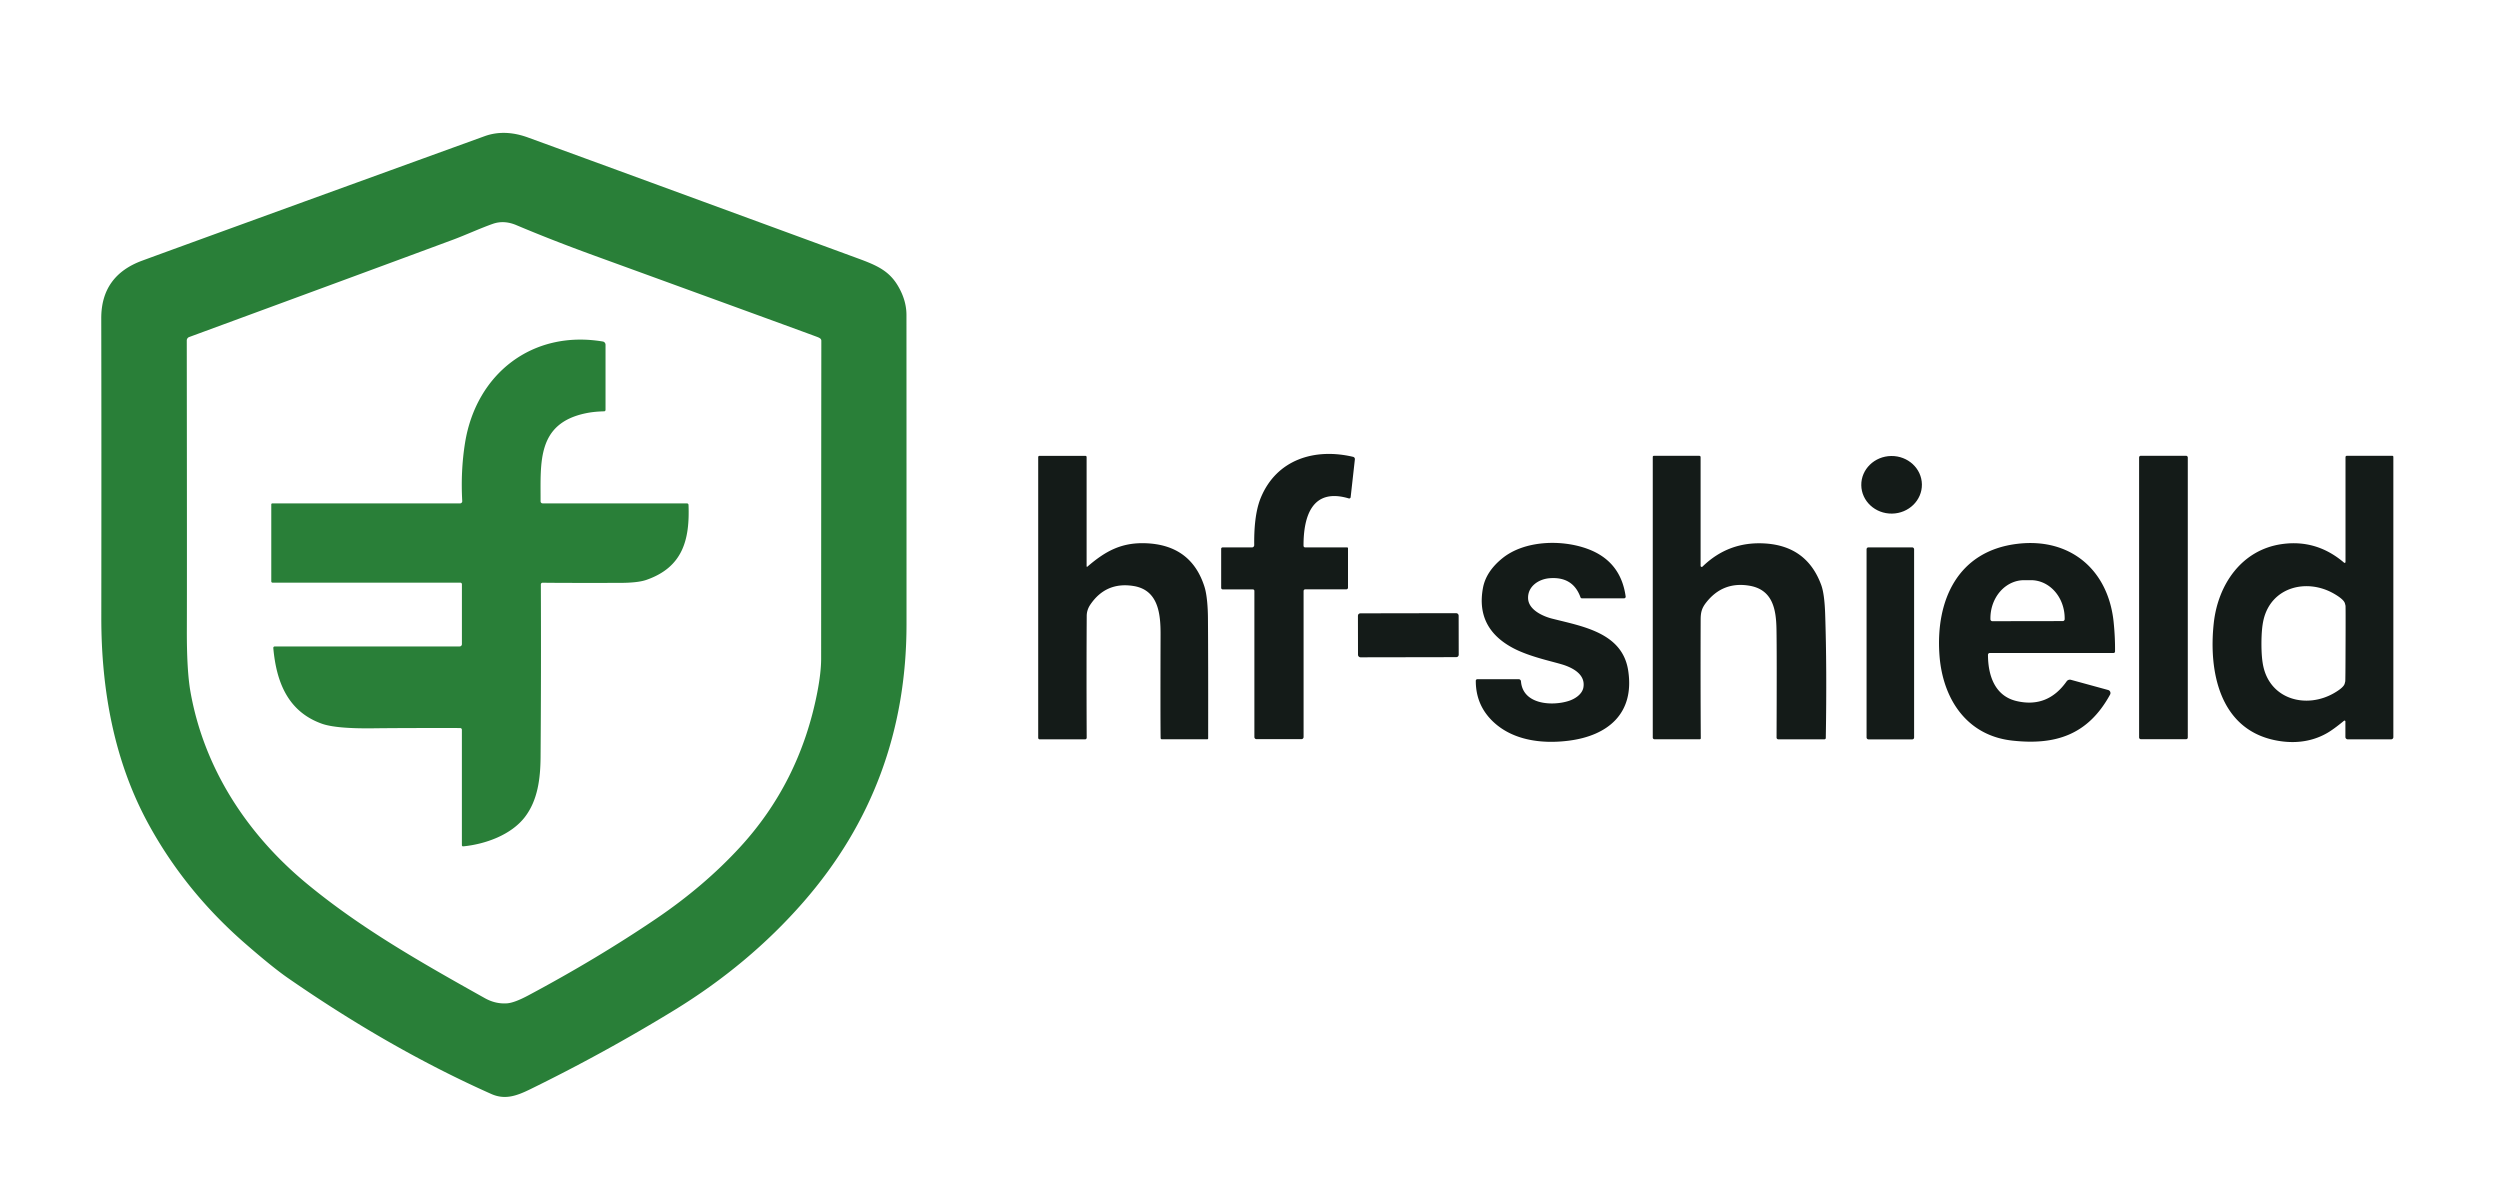 <?xml version="1.0" encoding="UTF-8" standalone="no"?>
<!DOCTYPE svg PUBLIC "-//W3C//DTD SVG 1.1//EN" "http://www.w3.org/Graphics/SVG/1.1/DTD/svg11.dtd">
<svg xmlns="http://www.w3.org/2000/svg" version="1.1" viewBox="0.00 0.00 913.00 438.00">
<path fill="#297f38" d="
  M 327.96 104.45
  Q 331.03 109.67 331.04 115.01
  Q 331.07 178.92 331.06 228.00
  Q 331.05 286.31 293.38 329.45
  Q 273.44 352.29 246.03 369.05
  Q 220.37 384.73 193.40 397.91
  C 188.49 400.30 184.31 401.69 179.44 399.53
  Q 142.62 383.14 105.12 357.15
  Q 99.43 353.20 89.37 344.42
  Q 67.51 325.35 54.10 300.71
  C 41.64 277.81 36.98 251.83 37.00 225.50
  Q 37.07 159.86 36.98 116.26
  Q 36.95 100.68 51.95 95.18
  Q 74.14 87.03 176.94 49.75
  Q 184.27 47.09 192.84 50.22
  Q 227.88 62.99 313.20 94.33
  C 320.06 96.85 324.64 98.80 327.96 104.45
  Z
  M 299.58 123.64
  Q 299.27 123.38 298.63 123.12
  Q 296.69 122.34 216.95 93.31
  Q 201.59 87.72 188.55 82.21
  Q 184.07 80.32 180.00 81.74
  C 175.35 83.37 170.00 85.85 165.47 87.53
  Q 135.42 98.68 69.10 123.08
  A 1.35 1.34 80.2 0 0 68.21 124.35
  Q 68.31 210.73 68.24 229.87
  Q 68.18 244.91 69.57 252.72
  C 74.52 280.55 90.14 304.56 111.92 322.60
  C 131.80 339.06 153.79 351.50 177.05 364.52
  Q 180.95 366.71 185.16 366.42
  Q 187.87 366.23 192.94 363.52
  Q 218.13 350.07 239.57 335.55
  Q 257.09 323.69 270.19 309.46
  Q 292.04 285.72 298.45 252.97
  Q 299.88 245.65 299.88 240.50
  Q 299.90 172.38 299.95 124.44
  A 1.05 1.03 -70.4 0 0 299.58 123.64
  Z"
/>
<path fill="#297f38" d="
  M 198.16 212.81
  A 0.63 0.63 0.0 0 0 197.52 213.44
  Q 197.65 245.90 197.42 276.47
  C 197.36 284.41 196.36 292.26 191.71 298.35
  C 186.67 304.94 177.16 308.32 169.15 309.09
  A 0.43 0.43 0.0 0 1 168.68 308.66
  L 168.68 266.50
  A 0.62 0.62 0.0 0 0 168.07 265.88
  Q 147.45 265.84 136.16 265.98
  Q 122.74 266.14 117.58 264.31
  C 105.16 259.89 100.93 249.15 99.81 236.66
  A 0.53 0.53 0.0 0 1 100.34 236.08
  L 167.86 236.08
  A 0.83 0.83 0.0 0 0 168.69 235.25
  L 168.69 213.36
  A 0.57 0.57 0.0 0 0 168.12 212.79
  L 99.54 212.79
  A 0.47 0.47 0.0 0 1 99.07 212.32
  L 99.07 184.21
  A 0.37 0.37 0.0 0 1 99.44 183.84
  L 168.01 183.84
  A 0.80 0.79 -1.7 0 0 168.81 183.00
  Q 168.20 171.94 169.83 161.76
  C 173.87 136.55 194.38 120.41 220.14 124.72
  A 1.21 1.20 -85.2 0 1 221.14 125.91
  L 221.14 149.69
  A 0.53 0.53 0.0 0 1 220.63 150.22
  Q 216.84 150.30 213.79 150.95
  C 196.06 154.72 197.46 168.81 197.42 183.10
  A 0.73 0.73 0.0 0 0 198.15 183.83
  L 250.85 183.83
  A 0.60 0.60 0.0 0 1 251.45 184.40
  C 251.94 197.26 249.27 207.17 236.07 211.77
  Q 232.96 212.86 226.31 212.87
  Q 204.18 212.91 198.16 212.81
  Z"
/>
<path fill="#141b18" d="
  M 491.97 199.91
  A 0.32 0.32 0.0 0 1 492.29 200.23
  L 492.29 214.61
  A 0.61 0.61 0.0 0 1 491.68 215.22
  L 476.69 215.22
  A 0.62 0.62 0.0 0 0 476.07 215.84
  L 476.07 269.15
  A 0.79 0.79 0.0 0 1 475.28 269.94
  L 458.87 269.94
  A 0.78 0.77 90.0 0 1 458.10 269.16
  L 458.10 215.79
  A 0.55 0.54 0.0 0 0 457.55 215.25
  L 446.55 215.25
  A 0.58 0.58 0.0 0 1 445.97 214.67
  L 445.97 200.42
  A 0.50 0.50 0.0 0 1 446.47 199.92
  L 457.21 199.92
  A 0.84 0.83 89.7 0 0 458.04 199.07
  C 457.98 193.44 458.37 186.80 460.45 181.76
  C 466.25 167.74 480.19 163.54 494.16 166.84
  A 0.85 0.84 10.2 0 1 494.80 167.75
  L 493.26 181.56
  A 0.55 0.54 11.5 0 1 492.56 182.02
  C 479.06 177.99 476.01 188.80 476.05 199.32
  A 0.59 0.58 -90.0 0 0 476.63 199.91
  L 491.97 199.91
  Z"
/>
<path fill="#141b18" d="
  M 856.54 263.48
  A 0.32 0.32 0.0 0 0 856.02 263.23
  Q 852.13 266.43 849.78 267.76
  C 843.78 271.18 837.03 271.67 830.51 270.26
  C 810.49 265.94 806.55 245.01 808.47 227.52
  C 810.00 213.57 818.55 200.83 833.29 198.71
  Q 845.99 196.89 856.06 205.49
  A 0.32 0.31 -69.6 0 0 856.58 205.25
  L 856.58 166.94
  A 0.48 0.48 0.0 0 1 857.06 166.46
  L 873.68 166.46
  A 0.37 0.37 0.0 0 1 874.05 166.83
  L 874.05 269.21
  A 0.79 0.79 0.0 0 1 873.26 270.00
  L 857.39 270.00
  A 0.85 0.85 0.0 0 1 856.54 269.15
  L 856.54 263.48
  Z
  M 825.88 234.92
  Q 825.87 240.40 826.62 243.62
  C 829.42 255.61 842.42 258.84 852.34 253.15
  Q 855.84 251.14 856.27 249.70
  A 6.30 1.81 -75.0 0 0 856.49 248.84
  Q 856.56 248.52 856.60 235.02
  Q 856.65 221.52 856.58 221.20
  A 6.30 1.81 75.3 0 0 856.36 220.34
  Q 855.94 218.89 852.45 216.86
  C 842.57 211.11 829.55 214.26 826.67 226.23
  Q 825.90 229.44 825.88 234.92
  Z"
/>
<path fill="#141b18" d="
  M 397.11 206.95
  C 403.63 201.33 409.46 198.07 418.39 198.39
  Q 435.03 199.00 439.88 214.31
  C 440.79 217.18 441.11 221.86 441.14 225.58
  Q 441.26 240.16 441.22 269.65
  A 0.34 0.34 0.0 0 1 440.88 269.99
  L 424.31 269.99
  A 0.46 0.45 89.3 0 1 423.86 269.54
  Q 423.75 261.26 423.84 231.77
  C 423.87 224.10 423.00 215.47 413.98 214.01
  Q 403.95 212.39 398.23 220.74
  Q 396.88 222.71 396.87 224.93
  Q 396.75 245.26 396.86 269.40
  A 0.60 0.60 0.0 0 1 396.26 270.01
  L 379.70 270.01
  A 0.55 0.55 0.0 0 1 379.15 269.46
  L 379.15 166.93
  A 0.45 0.45 0.0 0 1 379.60 166.48
  L 396.40 166.48
  A 0.43 0.43 0.0 0 1 396.83 166.91
  L 396.83 206.82
  A 0.17 0.17 0.0 0 0 397.11 206.95
  Z"
/>
<path fill="#141b18" d="
  M 621.06 206.62
  A 0.41 0.41 0.0 0 0 621.76 206.92
  Q 631.32 197.60 644.70 198.48
  Q 659.92 199.48 665.11 213.64
  Q 666.31 216.92 666.55 224.27
  Q 667.21 244.05 666.78 269.51
  A 0.50 0.50 0.0 0 1 666.28 270.00
  L 649.44 270.00
  A 0.64 0.64 0.0 0 1 648.80 269.36
  Q 648.93 238.52 648.77 229.76
  C 648.65 222.46 647.36 215.27 638.76 213.88
  Q 629.15 212.32 623.10 220.03
  C 621.51 222.06 621.09 223.57 621.08 226.31
  Q 621.00 249.94 621.13 269.61
  A 0.37 0.37 0.0 0 1 620.76 269.98
  L 604.22 269.98
  A 0.63 0.63 0.0 0 1 603.59 269.35
  L 603.59 166.86
  A 0.39 0.39 0.0 0 1 603.98 166.47
  L 620.60 166.47
  A 0.46 0.45 0.0 0 1 621.06 166.92
  L 621.06 206.62
  Z"
/>
<ellipse fill="#141b18" cx="0.00" cy="0.00" transform="translate(690.81,177.05) rotate(-0.8)" rx="11.07" ry="10.52"/>
<rect fill="#141b18" x="781.20" y="166.45" width="17.78" height="103.50" rx="0.59"/>
<path fill="#141b18" d="
  M 593.69 217.84
  A 0.59 0.58 -4.2 0 1 593.11 218.51
  L 577.73 218.51
  A 0.57 0.56 -9.2 0 1 577.19 218.13
  Q 574.44 210.48 565.88 211.17
  C 561.84 211.50 557.84 214.21 558.06 218.62
  C 558.27 222.66 563.27 225.02 566.84 225.93
  C 578.02 228.78 592.53 231.06 594.62 244.92
  C 597.01 260.66 587.08 268.68 572.97 270.49
  C 562.62 271.82 551.42 270.26 544.22 262.47
  Q 538.94 256.74 538.96 248.62
  A 0.58 0.58 0.0 0 1 539.54 248.04
  L 554.61 248.04
  A 0.85 0.84 -2.2 0 1 555.46 248.82
  C 556.12 257.40 566.97 257.91 572.93 255.97
  C 575.19 255.24 577.83 253.54 578.26 251.05
  C 579.00 246.71 575.18 244.33 571.65 243.04
  C 568.20 241.78 559.18 240.13 552.74 236.76
  Q 538.89 229.49 541.56 214.81
  Q 542.65 208.75 548.65 203.89
  C 556.75 197.32 570.31 196.96 579.80 200.46
  Q 591.91 204.93 593.69 217.84
  Z"
/>
<path fill="#141b18" d="
  M 726.01 239.15
  C 726.02 246.51 728.41 254.13 736.42 256.02
  Q 747.78 258.69 754.73 248.84
  A 1.46 1.46 0.0 0 1 756.31 248.27
  L 769.89 251.99
  A 1.16 1.15 -68.2 0 1 770.60 253.66
  C 762.45 268.57 750.41 272.20 734.84 270.46
  C 718.14 268.60 709.44 255.11 708.29 239.24
  C 706.85 219.20 714.98 201.19 736.79 198.60
  C 756.01 196.31 769.90 208.03 771.89 227.09
  Q 772.47 232.66 772.41 237.93
  A 0.54 0.53 -90.0 0 1 771.88 238.47
  L 726.68 238.47
  A 0.67 0.67 0.0 0 0 726.01 239.15
  Z
  M 727.61 226.86
  L 753.31 226.82
  A 0.71 0.71 0.0 0 0 754.02 226.11
  L 754.02 225.79
  A 13.93 12.30 89.9 0 0 741.70 211.88
  L 739.18 211.88
  A 13.93 12.30 89.9 0 0 726.90 225.83
  L 726.90 226.15
  A 0.71 0.71 0.0 0 0 727.61 226.86
  Z"
/>
<rect fill="#141b18" x="681.67" y="199.90" width="17.36" height="70.12" rx="0.66"/>
<rect fill="#141b18" x="-18.39" y="-8.03" transform="translate(514.32,231.99) rotate(-0.1)" width="36.78" height="16.06" rx="0.86"/>
</svg>
